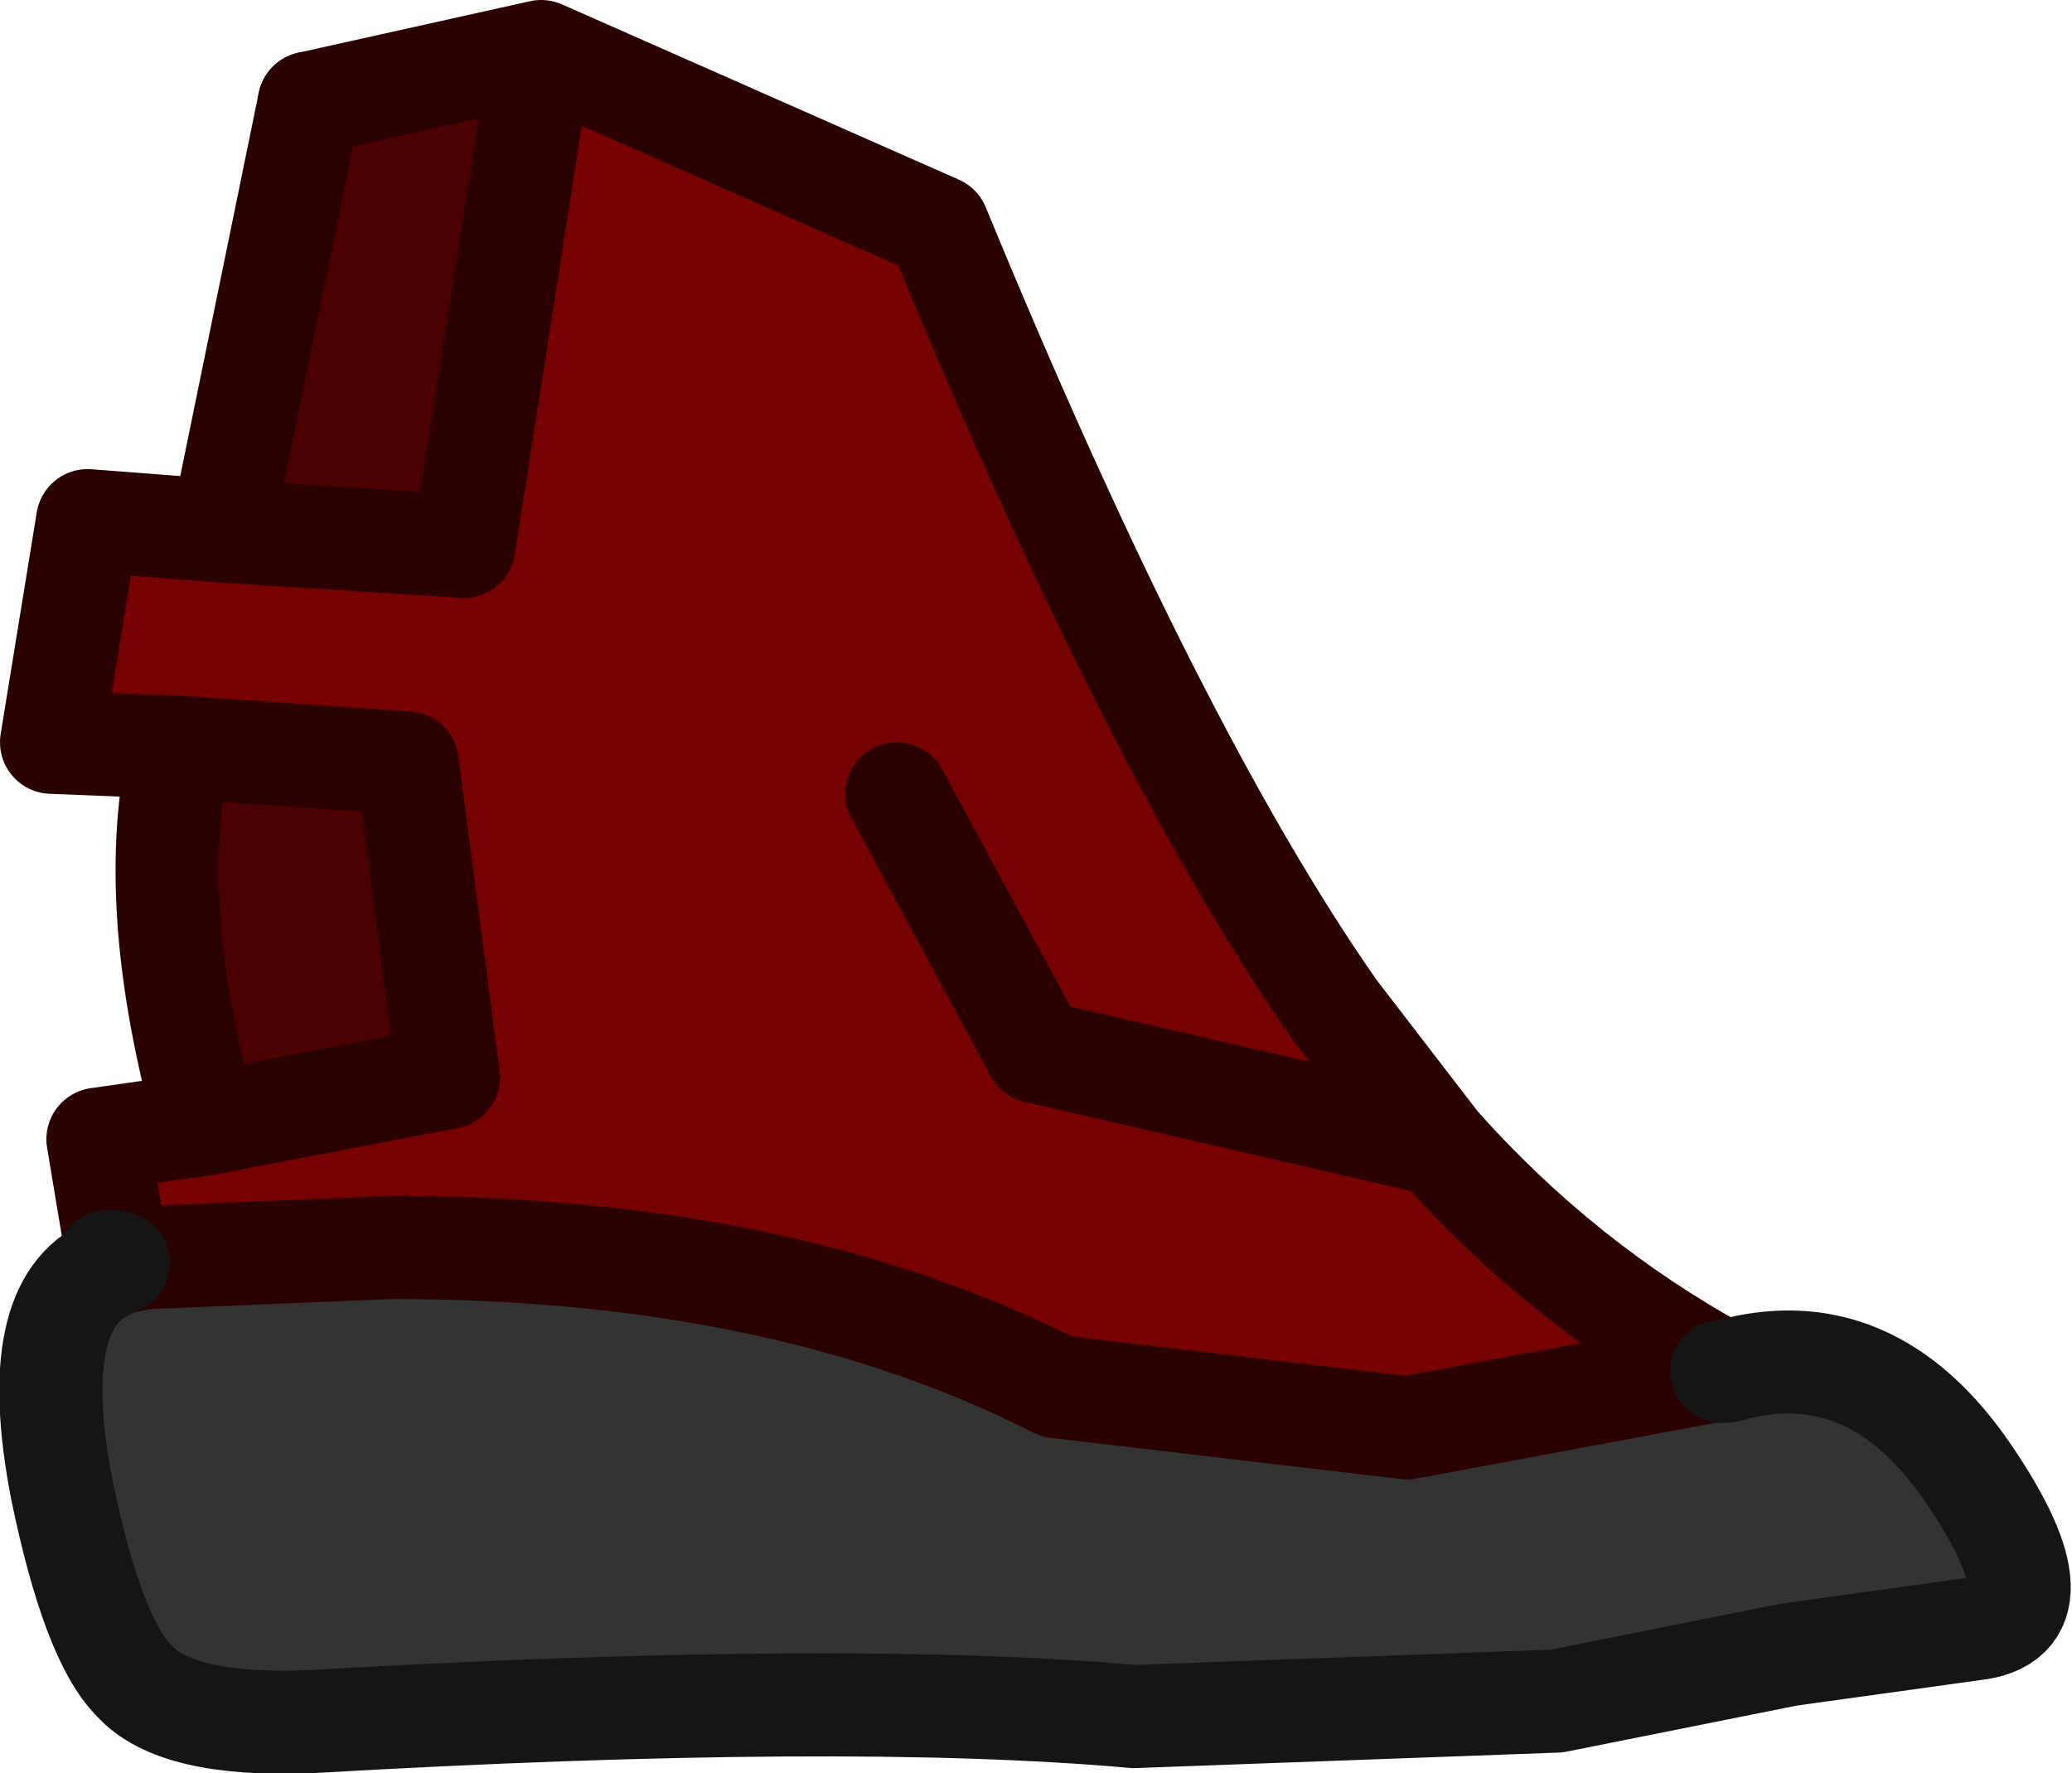 <?xml version="1.0" encoding="UTF-8" standalone="no"?>
<svg xmlns:ffdec="https://www.free-decompiler.com/flash" xmlns:xlink="http://www.w3.org/1999/xlink" ffdec:objectType="shape" height="17.2px" width="20.1px" xmlns="http://www.w3.org/2000/svg">
  <g transform="matrix(1.0, 0.0, 0.0, 1.0, 8.25, 9.65)">
    <path d="M-7.1 2.6 L-6.85 2.55 -4.45 2.45 Q-0.65 2.45 2.0 3.8 L5.4 4.2 8.35 3.65 8.45 3.65 8.5 3.65 Q9.9 3.25 10.85 4.65 11.8 6.05 10.9 6.15 L9.1 6.4 6.85 6.85 2.75 7.0 Q-0.05 6.75 -5.25 7.05 -6.55 7.1 -6.95 6.65 -7.35 6.25 -7.65 4.8 -8.0 3.0 -7.2 2.65 -7.25 2.55 -7.1 2.6" fill="#333333" fill-rule="evenodd" stroke="none"/>
    <path d="M-3.0 -9.15 L-3.75 -4.35 -6.1 -4.5 -5.25 -8.65 -3.0 -9.15 M-6.5 -2.4 L-4.3 -2.25 -3.9 0.8 -6.25 1.25 Q-6.85 -0.9 -6.5 -2.4" fill="#4b0101" fill-rule="evenodd" stroke="none"/>
    <path d="M-6.1 -4.5 L-3.75 -4.35 -3.0 -9.15 0.85 -7.45 Q2.95 -2.35 4.7 0.15 L5.7 1.45 Q6.9 2.8 8.45 3.65 L8.35 3.65 5.4 4.2 2.0 3.8 Q-0.65 2.45 -4.45 2.45 L-6.85 2.55 -7.1 2.6 -7.3 1.4 -6.25 1.25 -3.9 0.8 -4.3 -2.25 -6.5 -2.4 -7.75 -2.45 -7.4 -4.6 -6.1 -4.5 M0.45 -1.95 L1.8 0.55 5.7 1.45 1.8 0.55 0.45 -1.95" fill="#760101" fill-rule="evenodd" stroke="none"/>
    <path d="M-6.1 -4.5 L-3.75 -4.35 -3.0 -9.15 -5.25 -8.65 M-6.1 -4.5 L-7.4 -4.6 -7.75 -2.45 -6.5 -2.4 -4.3 -2.25 -3.9 0.8 -6.25 1.25 -7.3 1.4 -7.1 2.6 -6.85 2.55 -4.45 2.45 Q-0.65 2.45 2.0 3.8 L5.4 4.2 8.35 3.65 8.45 3.65 Q6.9 2.8 5.7 1.45 L1.8 0.55 0.45 -1.95 M-3.0 -9.15 L0.85 -7.45 Q2.95 -2.35 4.7 0.15 L5.7 1.45" fill="none" stroke="#2b0000" stroke-linecap="round" stroke-linejoin="round" stroke-width="1.0"/>
    <path d="M-5.25 -8.65 L-6.1 -4.5 M-6.5 -2.4 Q-6.85 -0.9 -6.25 1.25" fill="none" stroke="#290101" stroke-linecap="round" stroke-linejoin="round" stroke-width="1.0"/>
    <path d="M-7.1 2.6 Q-7.25 2.55 -7.2 2.65 -8.0 3.0 -7.65 4.8 -7.35 6.25 -6.95 6.65 -6.55 7.1 -5.25 7.05 -0.05 6.75 2.75 7.0 L6.85 6.85 9.1 6.4 10.9 6.15 Q11.8 6.05 10.85 4.65 9.9 3.25 8.5 3.65 L8.45 3.65" fill="none" stroke="#151515" stroke-linecap="round" stroke-linejoin="round" stroke-width="1.0"/>
  </g>
</svg>
